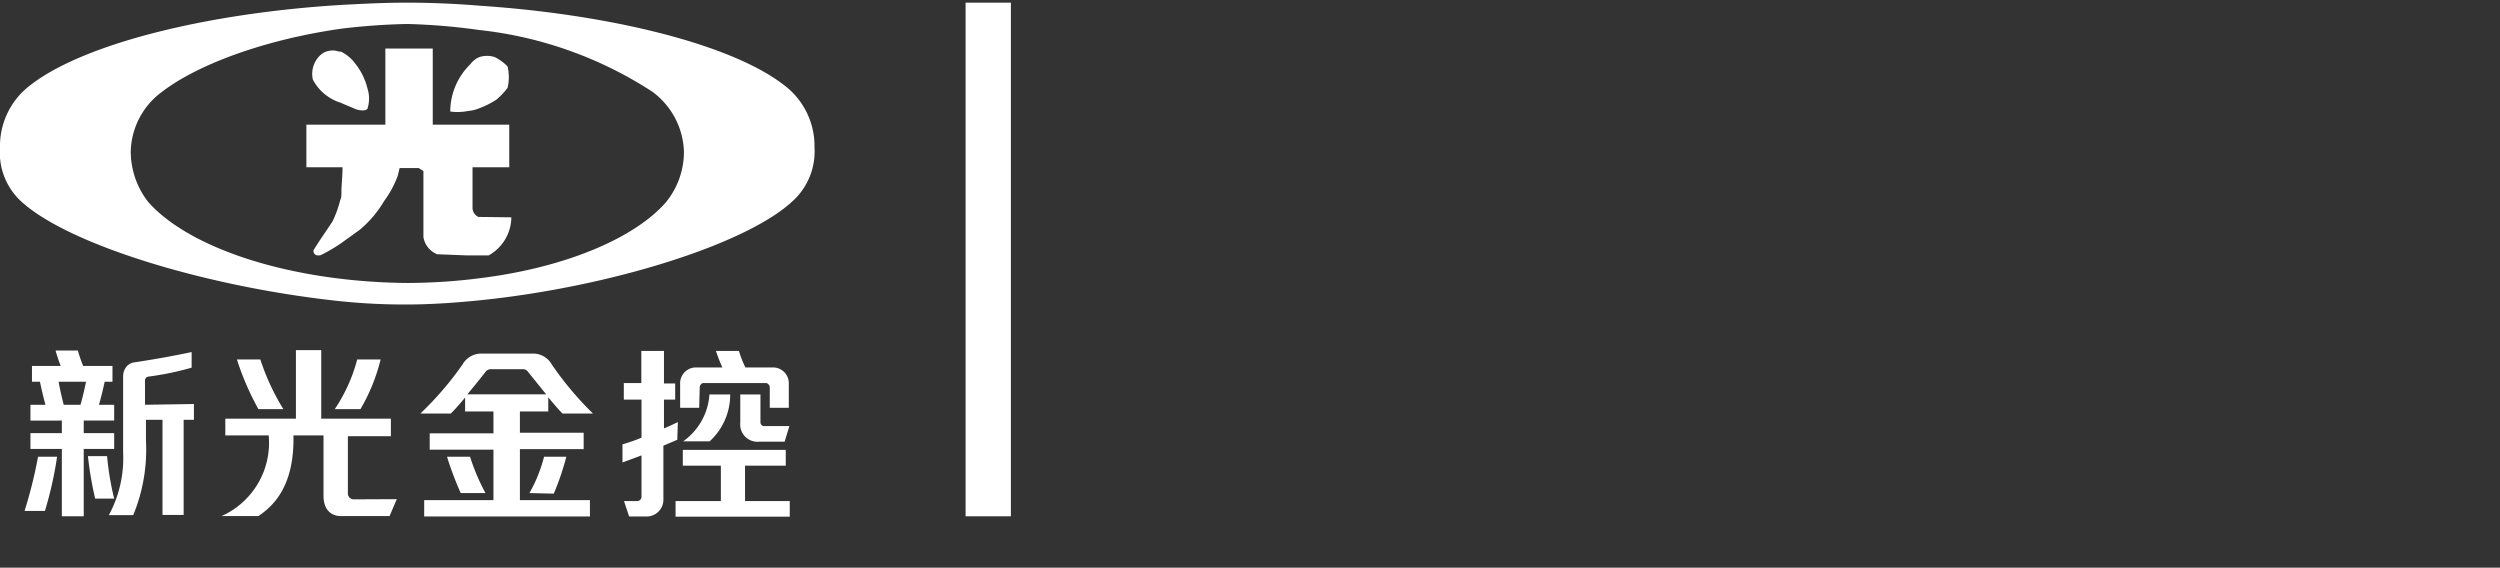 <svg id="圖層_1" data-name="圖層 1" xmlns="http://www.w3.org/2000/svg" viewBox="0 0 131.37 29.83"><rect x="0" y="0" width="131.37" height="29.83" fill="#333333" stroke="none"/><defs><style>.cls-1,.cls-2{fill:#fff;}.cls-2{fill-rule:evenodd;}</style></defs><title>新光人壽logo</title><path class="cls-1" d="M41.21,4.48c-2.72-2.12-9-3.71-16-4.18C24,.2,22.68.14,21.4.14S19.06.2,17.91.26h0C10.76.7,4.34,2.33,1.59,4.48A4,4,0,0,0,0,7.75a3.49,3.49,0,0,0,1.12,2.84c2.53,2.31,9.9,4.52,16.79,5.24A32.2,32.2,0,0,0,21.4,16c1.22,0,2.53-.09,3.81-.22,6.8-.69,14-2.93,16.44-5.21A3.52,3.52,0,0,0,42.8,7.75,4,4,0,0,0,41.21,4.48ZM35,10.62c-1.59,1.84-5.18,3.43-9.79,4a30.47,30.47,0,0,1-3.81.25,31.86,31.86,0,0,1-3.49-.22c-4.78-.57-8.49-2.16-10.14-4.06A4.33,4.33,0,0,1,6.87,8,4,4,0,0,1,8.52,4.82c1.74-1.34,5.15-2.7,9.39-3.31a34.29,34.29,0,0,1,3.49-.25,33.16,33.16,0,0,1,3.81.32,20.75,20.75,0,0,1,9.07,3.24A4.06,4.06,0,0,1,35.94,8,4.2,4.2,0,0,1,35,10.62Z"/><path class="cls-2" d="M24.61,5.83a2,2,0,0,0,.6-.15,4.74,4.74,0,0,0,.87-.44,3.86,3.86,0,0,0,.59-.62,2.39,2.39,0,0,0,0-1.13A2.54,2.54,0,0,0,26,3a1.32,1.32,0,0,0-.81,0,1.11,1.11,0,0,0-.47.37,3.49,3.49,0,0,0-1.06,2.49A2.86,2.86,0,0,0,24.61,5.83Zm-6.7-.43c.25.12.53.22.72.31s.59.15.68,0a1.74,1.74,0,0,0,0-1.06,3.38,3.38,0,0,0-.62-1.28,2.09,2.09,0,0,0-.78-.66l-.1,0a1,1,0,0,0-.87.1,1.34,1.34,0,0,0-.5,1.37A2.46,2.46,0,0,0,17.91,5.4Zm7.3,6h-.07a.53.53,0,0,1-.31-.49V8.79h1.93V6.55H25.21l-2.47,0,0-4H20.25v4l-2.34,0H16.1V8.79H18c0,.45-.06.94-.06,1.35,0,.12,0,.25-.06.37a5.71,5.71,0,0,1-.41,1.13c-.34.52-.69,1-1,1.52,0,.28.25.28.38.25a9,9,0,0,0,1.06-.62l1-.72a5.76,5.76,0,0,0,1.27-1.5,5.33,5.33,0,0,0,.72-1.33L21,8.83l1,0,.25.16,0,3.47a1.18,1.18,0,0,0,.72.9l1.53.06.75,0,.43,0a2.32,2.32,0,0,0,1.19-2Z"/><path class="cls-1" d="M36.77,20.34c0-.08.09-.21.18-.21h3.31c.09,0,.19.13.19.21v1.09h1V20.17a.83.83,0,0,0-.88-.86h-1.4a5.41,5.41,0,0,1-.34-.87H37.62a8.65,8.65,0,0,0,.34.87H36.62a.83.83,0,0,0-.88.86v1.26h1Zm-.87,2.85h1.39a3.31,3.31,0,0,0,1.08-2.46H37.28A3.28,3.28,0,0,1,35.9,23.19Zm3-2.46v1.48a.91.91,0,0,0,1,1h1.33l.25-.82H40.19a.2.2,0,0,1-.23-.21V20.73Zm-3.28,1.45c-.21.1-.5.24-.73.33V21h.59v-.85h-.59V18.44H33.7v1.69h-.92V21h.93v2a9.44,9.44,0,0,1-1,.35v.95l1-.37V26.1a.23.23,0,0,1-.25.23h-.67l.27.81h.89a.88.88,0,0,0,.91-.86V23.42l.73-.31Zm3.53,4.15V24.47h2.14v-.83H35.88v.83h2v1.86H35.5v.82h6v-.82Z"/><path class="cls-1" d="M29.1,25.94A13.89,13.89,0,0,0,29.76,24H28.59a7.72,7.72,0,0,1-.77,1.91ZM24.7,24H23.49a17.46,17.46,0,0,0,.72,1.91h1.3A11.06,11.06,0,0,1,24.7,24Zm2.62-.4h3.35v-.86H27.32V21.62h1.49v-.74c.4.48.59.69.75.85h1.6A17,17,0,0,1,29,19.16a1.13,1.13,0,0,0-.94-.58H25.24a1.14,1.14,0,0,0-.94.58,17,17,0,0,1-2.21,2.57h1.6c.16-.16.36-.37.75-.84v.73h1.49v1.15H22.58v.86h3.35v2.65H22.29v.86H31v-.86H27.32Zm-2.76-2.88c.23-.28.54-.65.93-1.15a.37.37,0,0,1,.34-.17h1.61a.35.35,0,0,1,.33.17l.93,1.15Z"/><path class="cls-1" d="M1.29,26.85H2.36A19.65,19.65,0,0,0,3,24H2A23.93,23.93,0,0,1,1.29,26.85ZM6,22.76H4.4V22.1H6v-.83H5.2c.11-.38.22-.83.3-1.21h.41v-.83H4.37a7.83,7.83,0,0,1-.28-.81H2.92c.07.25.17.56.27.81H1.68v.83H2.1c.08.38.18.83.29,1.21H1.6v.83H3.25v.66H1.6v.83H3.25v3.54H4.4V23.59H6ZM4.23,21.27H3.35c-.1-.37-.21-.86-.27-1.21H4.52C4.45,20.41,4.34,20.9,4.23,21.27Zm3.39,0V20a.2.2,0,0,1,.18-.21,15.49,15.49,0,0,0,2.27-.47v-.82c-.94.2-2,.39-3,.54a.65.65,0,0,0-.41.21.81.81,0,0,0-.19.52v4a6.3,6.3,0,0,1-.75,3.3H7a9,9,0,0,0,.67-3.91v-1.1h.87v5H9.65v-5h.54v-.83Zm-2,2.7h-1A18.54,18.54,0,0,0,5,26.2H6A14.72,14.72,0,0,1,5.63,24Z"/><path class="cls-1" d="M20,18.89H18.77a8.53,8.53,0,0,1-1.18,2.61h1.35A9.68,9.68,0,0,0,20,18.89ZM14.89,21.5a12.12,12.12,0,0,1-1.21-2.61H12.45a14.3,14.3,0,0,0,1.13,2.61Zm3.72,4.74a.31.31,0,0,1-.33-.32v-3h2.26V22H16.88V18.4H15.55V22H11.84v.88h2.28a4.22,4.22,0,0,1-2.48,4.24h1.94c.66-.46,1.9-1.43,1.84-4.24H17v3.17c0,.78.44,1.07.92,1.07h2.55l.38-.89Z"/><rect class="cls-1" x="50.74" y="0.14" width="2.38" height="26.99"/></svg>